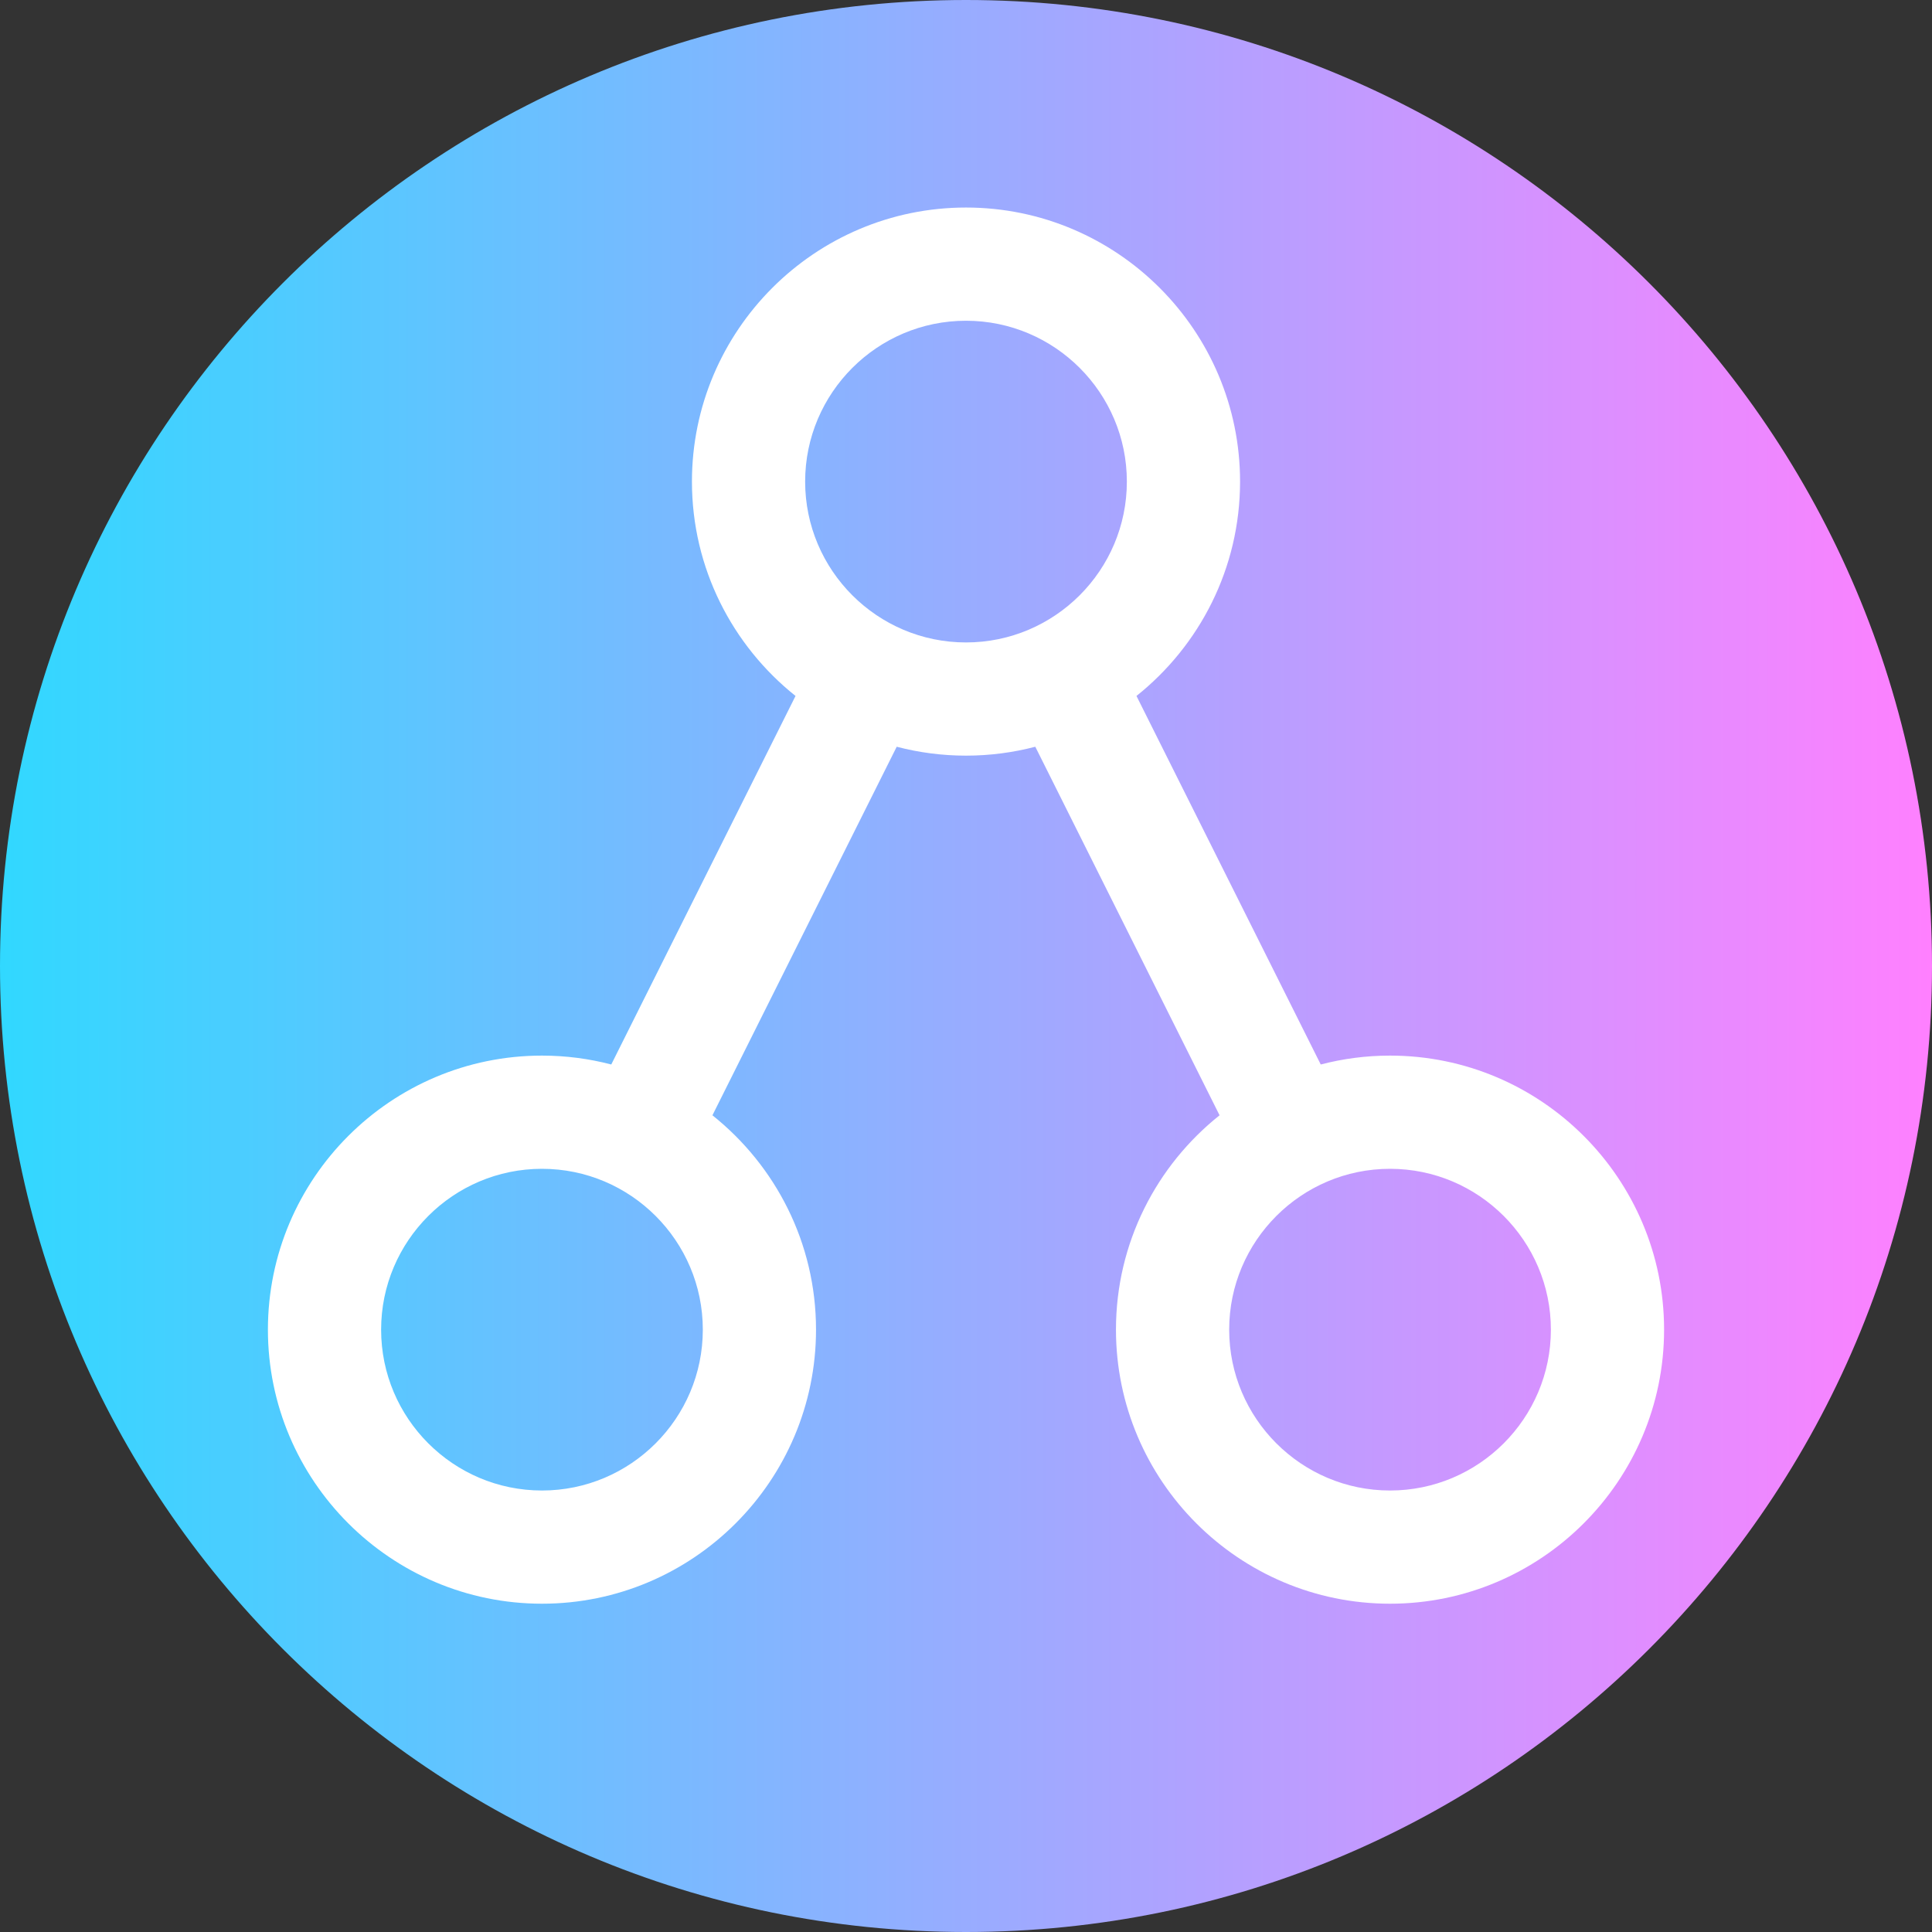 <svg viewBox="0 0 512 512" xmlns="http://www.w3.org/2000/svg" xmlns:xlink="http://www.w3.org/1999/xlink"><rect x="0" y="0" width="512" height="512" fill="#333333" stroke="none"/><linearGradient id="a" gradientTransform="matrix(1 0 0 -1 0 -17466)" gradientUnits="userSpaceOnUse" x1="0" x2="512" y1="-17722" y2="-17722"><stop offset="0" stop-color="#31d8ff"/><stop offset="1" stop-color="#ff80ff"/></linearGradient><path d="m512 256c0 141.387-114.613 256-256 256s-256-114.613-256-256 114.613-256 256-256 256 114.613 256 256zm0 0" fill="url(#a)"/><path d="m368.371 279.746c-6.34 0-12.492.82-18.363 2.355l-48.832-97.668c16.711-13.32 27.453-33.828 27.453-56.809 0-40.047-32.582-72.625-72.629-72.625s-72.629 32.578-72.629 72.625c0 22.98 10.742 43.488 27.453 56.809l-48.832 97.668c-5.871-1.535-12.023-2.355-18.363-2.355-40.051 0-72.629 32.578-72.629 72.625s32.578 72.629 72.629 72.629c40.047 0 72.625-32.582 72.625-72.629 0-22.98-10.742-43.488-27.453-56.805l48.836-97.672c5.867 1.535 12.02 2.359 18.363 2.359 6.34 0 12.496-.824 18.363-2.359l48.836 97.672c-16.715 13.316-27.457 33.824-27.457 56.805 0 40.047 32.582 72.629 72.629 72.629s72.629-32.582 72.629-72.629-32.578-72.625-72.629-72.625zm-224.742 115.254c-23.508 0-42.629-19.121-42.629-42.629 0-23.504 19.121-42.625 42.629-42.625 23.504 0 42.625 19.121 42.625 42.625 0 23.508-19.121 42.629-42.625 42.629zm69.742-267.375c0-23.504 19.125-42.625 42.629-42.625s42.629 19.121 42.629 42.625c0 23.508-19.125 42.629-42.629 42.629s-42.629-19.121-42.629-42.629zm155 267.375c-23.504 0-42.625-19.121-42.625-42.629 0-23.504 19.121-42.625 42.625-42.625 23.508 0 42.629 19.121 42.629 42.625 0 23.508-19.121 42.629-42.629 42.629zm0 0" fill="#fff"/></svg>